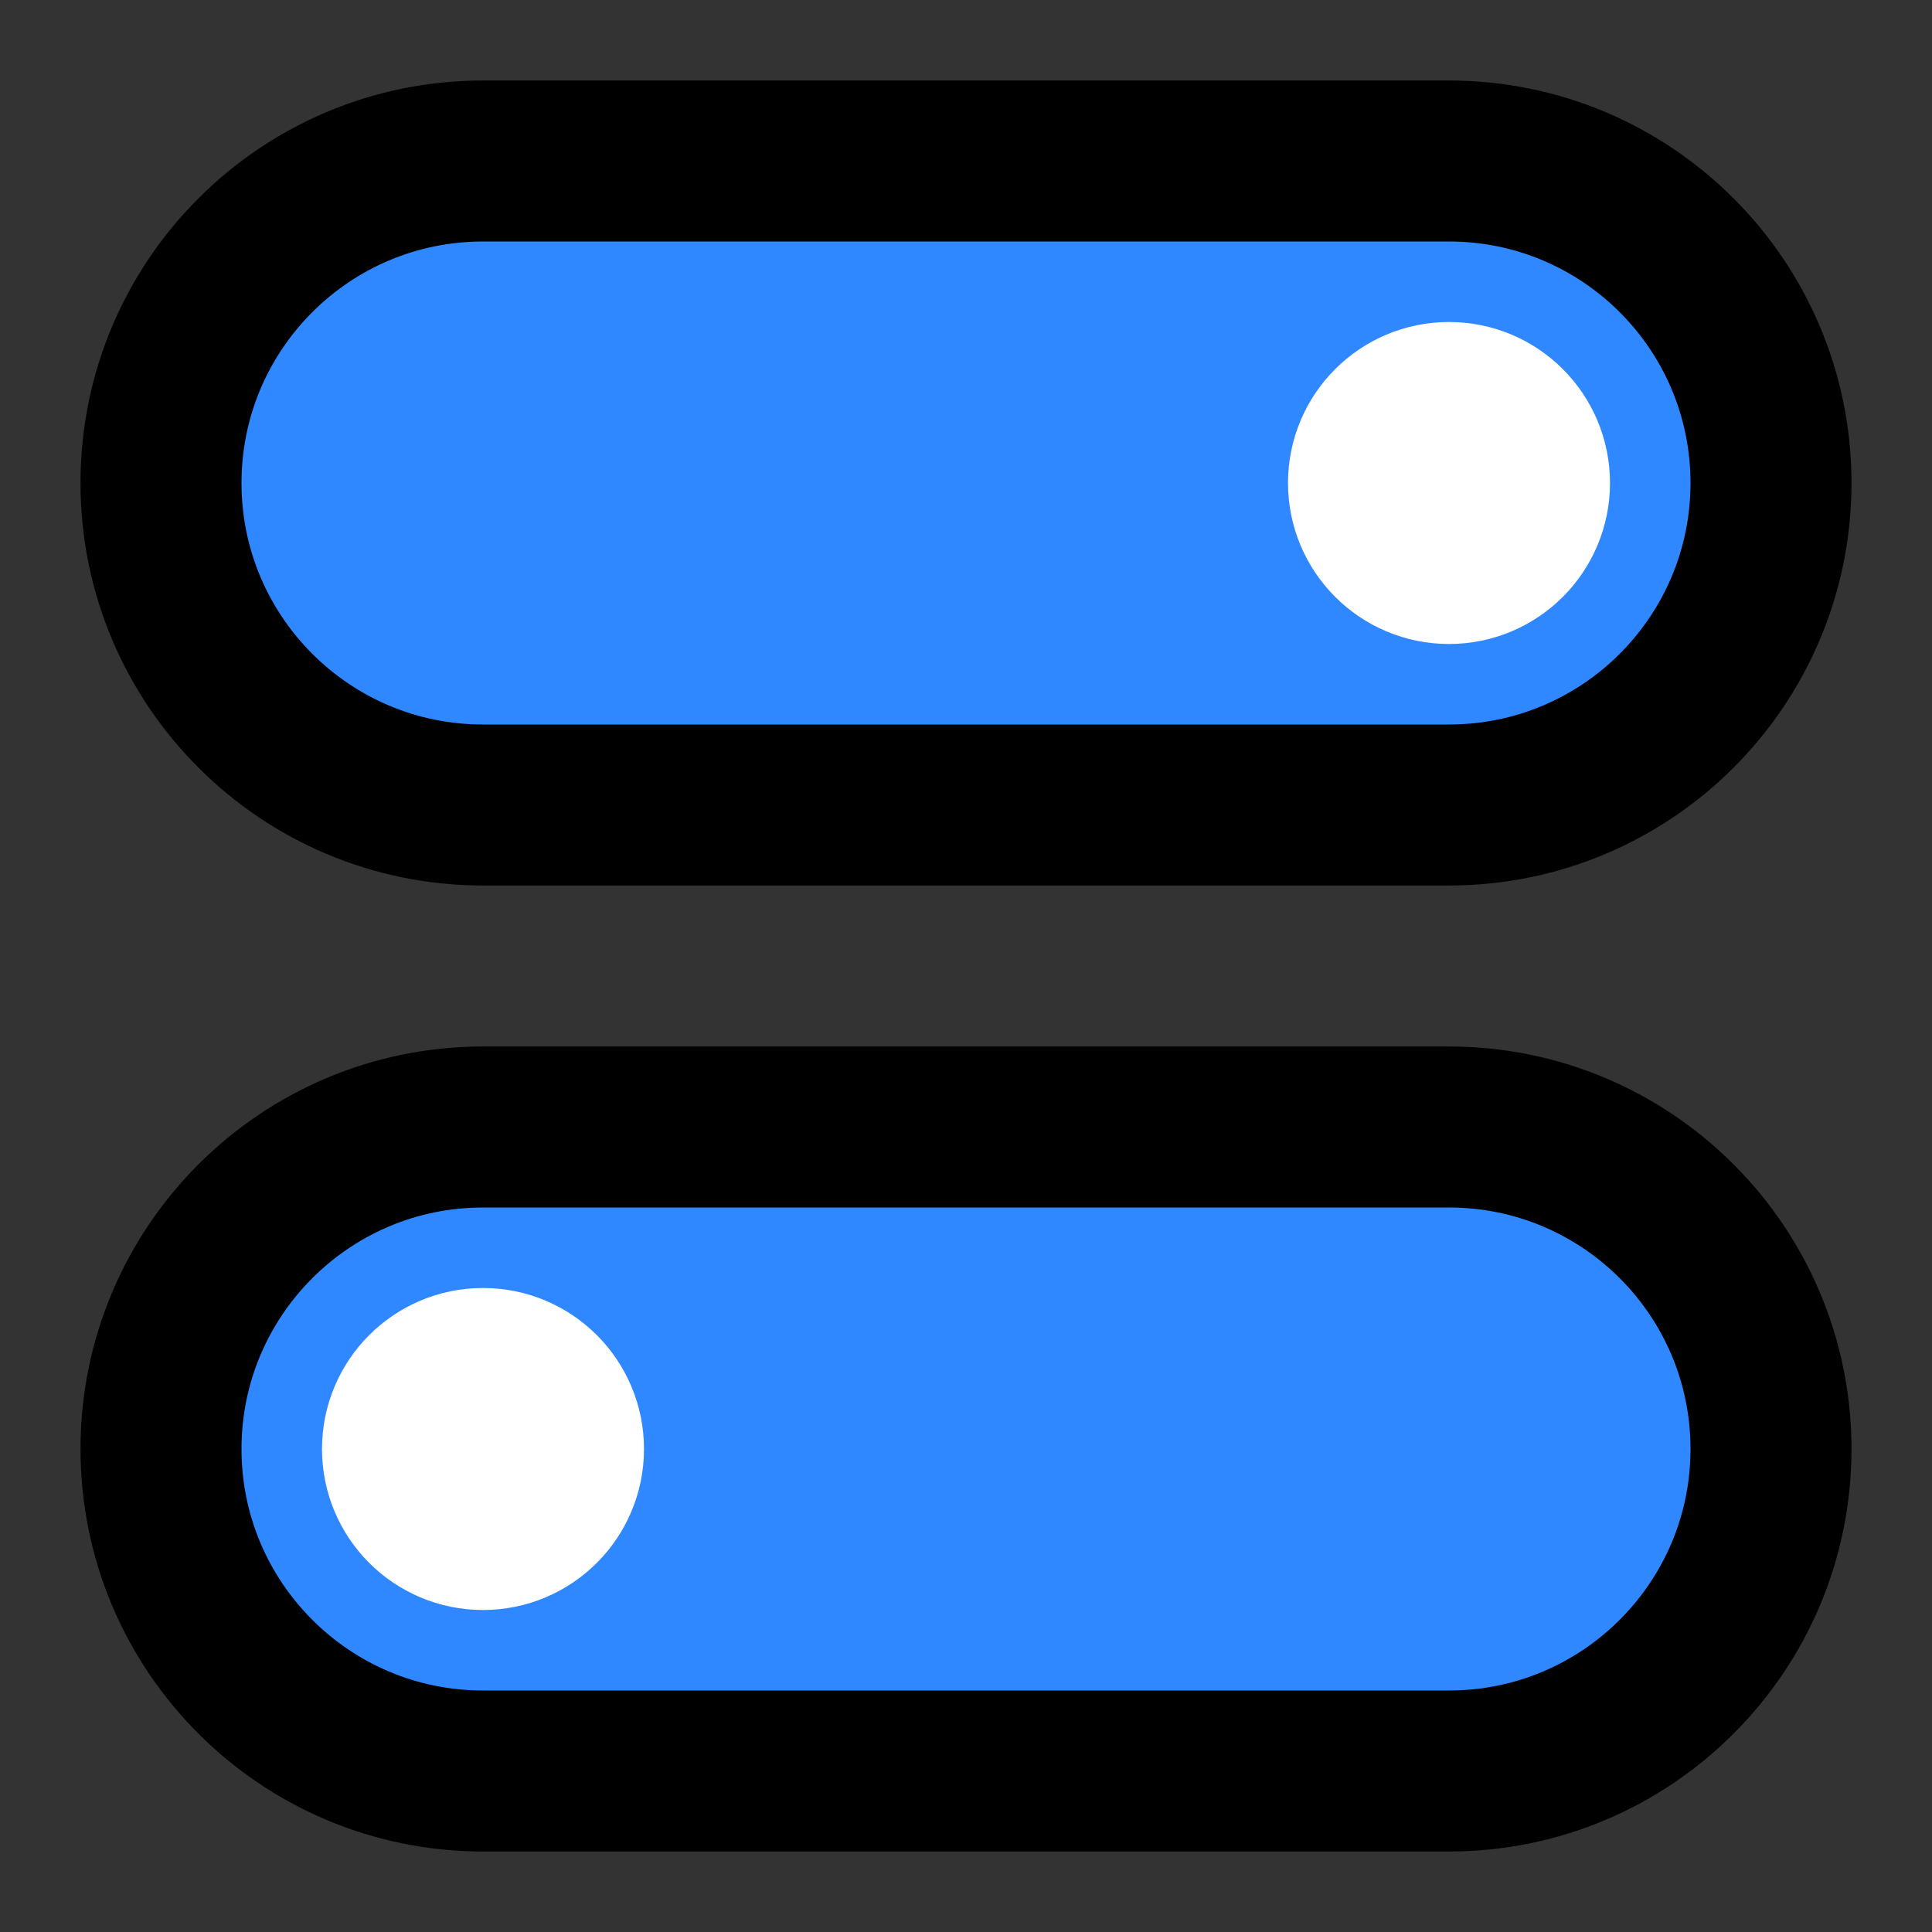 <svg width="48" height="48" viewBox="0 0 48 48" fill="none" xmlns="http://www.w3.org/2000/svg">
<rect x="0" y="0" width="48" height="48" fill="#333333" stroke="none"/>
<path d="M36 4H12C7.582 4 4 7.582 4 12C4 16.418 7.582 20 12 20H36C40.418 20 44 16.418 44 12C44 7.582 40.418 4 36 4Z" fill="#2F88FF" stroke="black" stroke-width="4" stroke-linejoin="round"/>
<path d="M36 28H12C7.582 28 4 31.582 4 36C4 40.418 7.582 44 12 44H36C40.418 44 44 40.418 44 36C44 31.582 40.418 28 36 28Z" fill="#2F88FF" stroke="black" stroke-width="4" stroke-linejoin="round"/>
<path d="M36 14C37.105 14 38 13.105 38 12C38 10.895 37.105 10 36 10C34.895 10 34 10.895 34 12C34 13.105 34.895 14 36 14Z" fill="#43CCF8" stroke="white" stroke-width="4" stroke-linejoin="round"/>
<path d="M12 38C13.105 38 14 37.105 14 36C14 34.895 13.105 34 12 34C10.895 34 10 34.895 10 36C10 37.105 10.895 38 12 38Z" fill="#43CCF8" stroke="white" stroke-width="4" stroke-linejoin="round"/>
</svg>